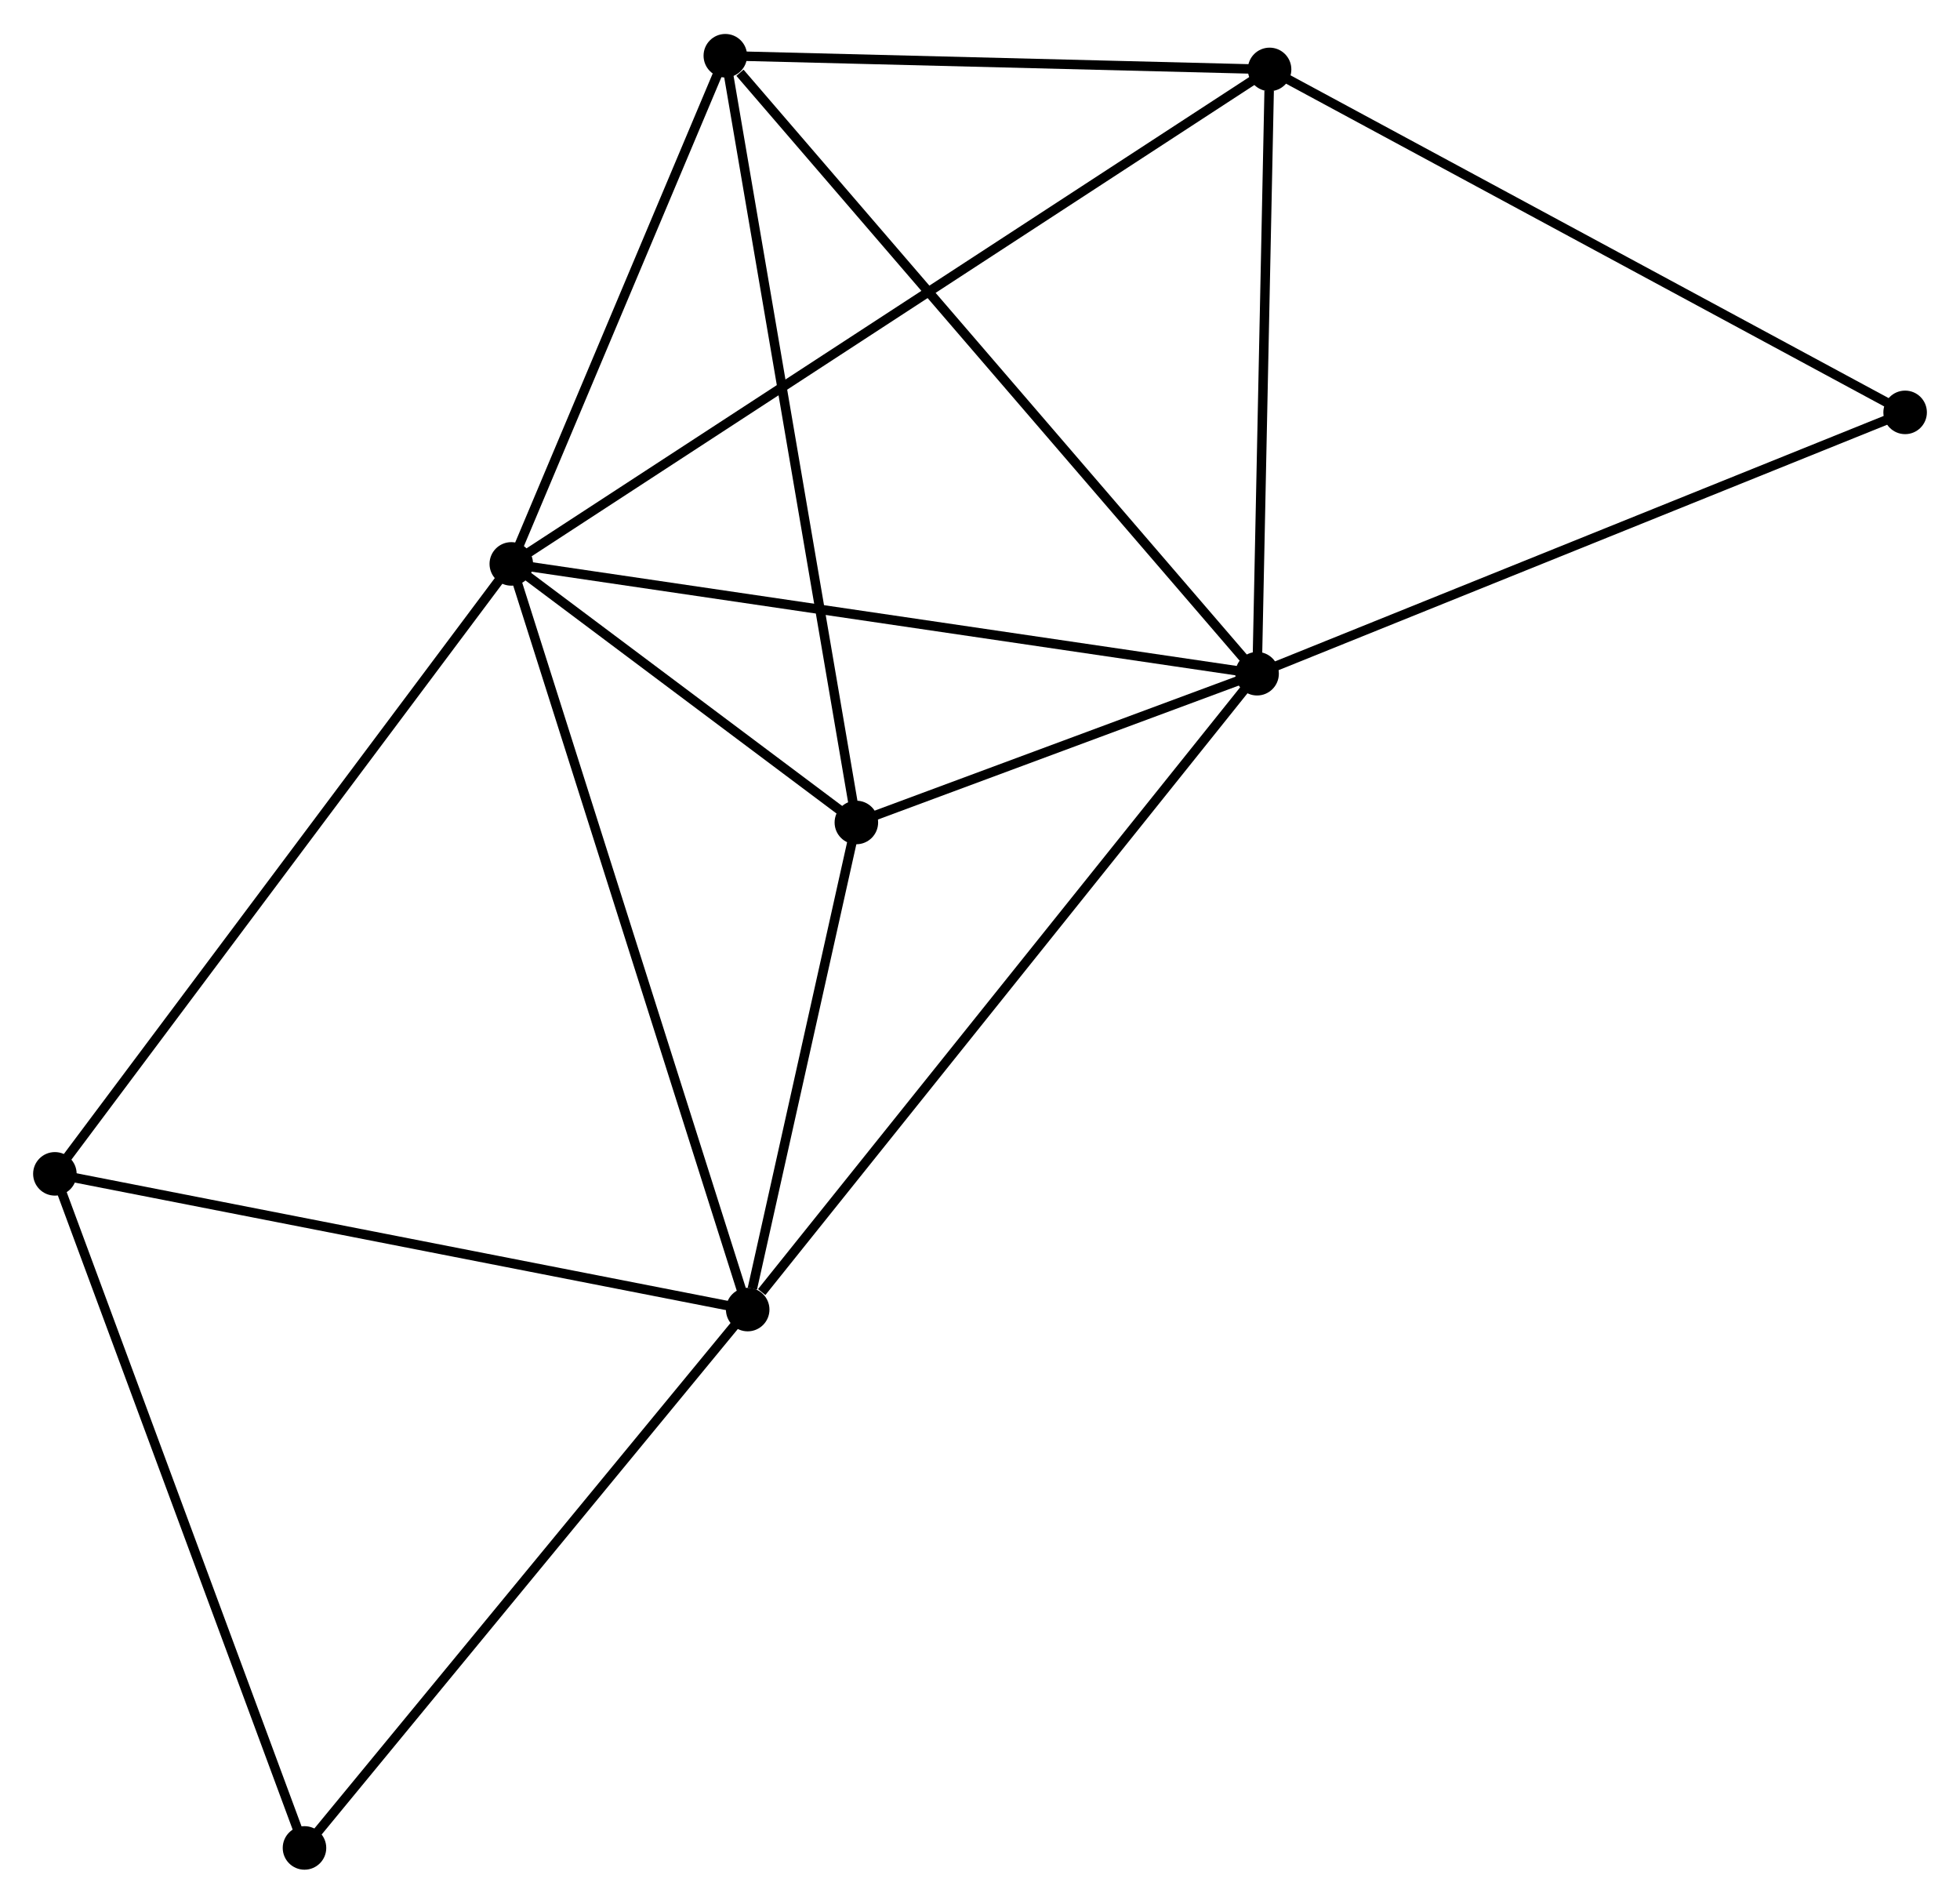 <?xml version="1.0" encoding="UTF-8" standalone="no"?>
<!DOCTYPE svg PUBLIC "-//W3C//DTD SVG 1.1//EN"
 "http://www.w3.org/Graphics/SVG/1.1/DTD/svg11.dtd">
<!-- Generated by graphviz version 2.36.0 (20140111.2315)
 -->
<!-- Title: %3 Pages: 1 -->
<svg width="207pt" height="201pt"
 viewBox="0.00 0.00 207.13 200.95" xmlns="http://www.w3.org/2000/svg" xmlns:xlink="http://www.w3.org/1999/xlink">
<g id="graph0" class="graph" transform="scale(1 1) rotate(0) translate(4 196.953)">
<title>%3</title>
<!-- 0 -->
<g id="node1" class="node"><title>0</title>
<ellipse fill="black" stroke="black" cx="50.033" cy="-137.462" rx="1.8" ry="1.8"/>
</g>
<!-- 1 -->
<g id="node2" class="node"><title>1</title>
<ellipse fill="black" stroke="black" cx="128.847" cy="-125.86" rx="1.8" ry="1.8"/>
</g>
<!-- 0&#45;&#45;1 -->
<g id="edge1" class="edge"><title>0&#45;&#45;1</title>
<path fill="none" stroke="black" d="M51.982,-137.175C62.886,-135.57 116.241,-127.715 126.967,-126.136"/>
</g>
<!-- 2 -->
<g id="node3" class="node"><title>2</title>
<ellipse fill="black" stroke="black" cx="75.015" cy="-58.68" rx="1.8" ry="1.8"/>
</g>
<!-- 0&#45;&#45;2 -->
<g id="edge2" class="edge"><title>0&#45;&#45;2</title>
<path fill="none" stroke="black" d="M50.651,-135.515C54.107,-124.615 71.02,-71.281 74.419,-60.56"/>
</g>
<!-- 3 -->
<g id="node4" class="node"><title>3</title>
<ellipse fill="black" stroke="black" cx="72.651" cy="-191.153" rx="1.8" ry="1.8"/>
</g>
<!-- 0&#45;&#45;3 -->
<g id="edge3" class="edge"><title>0&#45;&#45;3</title>
<path fill="none" stroke="black" d="M50.786,-139.249C54.22,-147.4 68.385,-181.025 71.872,-189.304"/>
</g>
<!-- 4 -->
<g id="node5" class="node"><title>4</title>
<ellipse fill="black" stroke="black" cx="86.499" cy="-110.143" rx="1.8" ry="1.8"/>
</g>
<!-- 0&#45;&#45;4 -->
<g id="edge4" class="edge"><title>0&#45;&#45;4</title>
<path fill="none" stroke="black" d="M51.6,-136.288C57.599,-131.795 79.061,-115.716 84.978,-111.282"/>
</g>
<!-- 5 -->
<g id="node6" class="node"><title>5</title>
<ellipse fill="black" stroke="black" cx="130.168" cy="-189.707" rx="1.8" ry="1.8"/>
</g>
<!-- 0&#45;&#45;5 -->
<g id="edge5" class="edge"><title>0&#45;&#45;5</title>
<path fill="none" stroke="black" d="M51.707,-138.553C62.136,-145.353 118.102,-181.84 128.504,-188.621"/>
</g>
<!-- 6 -->
<g id="node7" class="node"><title>6</title>
<ellipse fill="black" stroke="black" cx="1.8" cy="-73.019" rx="1.8" ry="1.8"/>
</g>
<!-- 0&#45;&#45;6 -->
<g id="edge6" class="edge"><title>0&#45;&#45;6</title>
<path fill="none" stroke="black" d="M48.841,-135.869C42.226,-127.031 10.08,-84.082 3.128,-74.793"/>
</g>
<!-- 1&#45;&#45;2 -->
<g id="edge7" class="edge"><title>1&#45;&#45;2</title>
<path fill="none" stroke="black" d="M127.516,-124.199C120.133,-114.985 84.257,-70.213 76.497,-60.529"/>
</g>
<!-- 1&#45;&#45;3 -->
<g id="edge8" class="edge"><title>1&#45;&#45;3</title>
<path fill="none" stroke="black" d="M127.458,-127.474C119.751,-136.428 82.298,-179.943 74.198,-189.355"/>
</g>
<!-- 1&#45;&#45;4 -->
<g id="edge9" class="edge"><title>1&#45;&#45;4</title>
<path fill="none" stroke="black" d="M127.027,-125.184C120.061,-122.599 95.137,-113.349 88.265,-110.799"/>
</g>
<!-- 1&#45;&#45;5 -->
<g id="edge10" class="edge"><title>1&#45;&#45;5</title>
<path fill="none" stroke="black" d="M128.885,-127.702C129.075,-136.861 129.915,-177.464 130.122,-187.472"/>
</g>
<!-- 8 -->
<g id="node8" class="node"><title>8</title>
<ellipse fill="black" stroke="black" cx="197.331" cy="-153.472" rx="1.8" ry="1.8"/>
</g>
<!-- 1&#45;&#45;8 -->
<g id="edge11" class="edge"><title>1&#45;&#45;8</title>
<path fill="none" stroke="black" d="M130.54,-126.542C139.932,-130.329 185.574,-148.731 195.446,-152.711"/>
</g>
<!-- 2&#45;&#45;4 -->
<g id="edge12" class="edge"><title>2&#45;&#45;4</title>
<path fill="none" stroke="black" d="M75.509,-60.892C77.398,-69.357 84.156,-99.646 86.02,-107.997"/>
</g>
<!-- 2&#45;&#45;6 -->
<g id="edge13" class="edge"><title>2&#45;&#45;6</title>
<path fill="none" stroke="black" d="M73.205,-59.035C63.164,-61.001 14.369,-70.557 3.815,-72.624"/>
</g>
<!-- 7 -->
<g id="node9" class="node"><title>7</title>
<ellipse fill="black" stroke="black" cx="28.178" cy="-1.8" rx="1.8" ry="1.8"/>
</g>
<!-- 2&#45;&#45;7 -->
<g id="edge14" class="edge"><title>2&#45;&#45;7</title>
<path fill="none" stroke="black" d="M73.857,-57.274C67.434,-49.473 36.219,-11.565 29.467,-3.366"/>
</g>
<!-- 3&#45;&#45;4 -->
<g id="edge15" class="edge"><title>3&#45;&#45;4</title>
<path fill="none" stroke="black" d="M72.993,-189.15C74.909,-177.942 84.284,-123.1 86.168,-112.076"/>
</g>
<!-- 3&#45;&#45;5 -->
<g id="edge16" class="edge"><title>3&#45;&#45;5</title>
<path fill="none" stroke="black" d="M74.564,-191.104C83.297,-190.885 119.319,-189.979 128.188,-189.756"/>
</g>
<!-- 5&#45;&#45;8 -->
<g id="edge17" class="edge"><title>5&#45;&#45;8</title>
<path fill="none" stroke="black" d="M131.829,-188.811C141.04,-183.841 185.801,-159.692 195.483,-154.469"/>
</g>
<!-- 6&#45;&#45;7 -->
<g id="edge18" class="edge"><title>6&#45;&#45;7</title>
<path fill="none" stroke="black" d="M2.452,-71.258C6.101,-61.405 23.959,-13.191 27.549,-3.499"/>
</g>
</g>
</svg>
